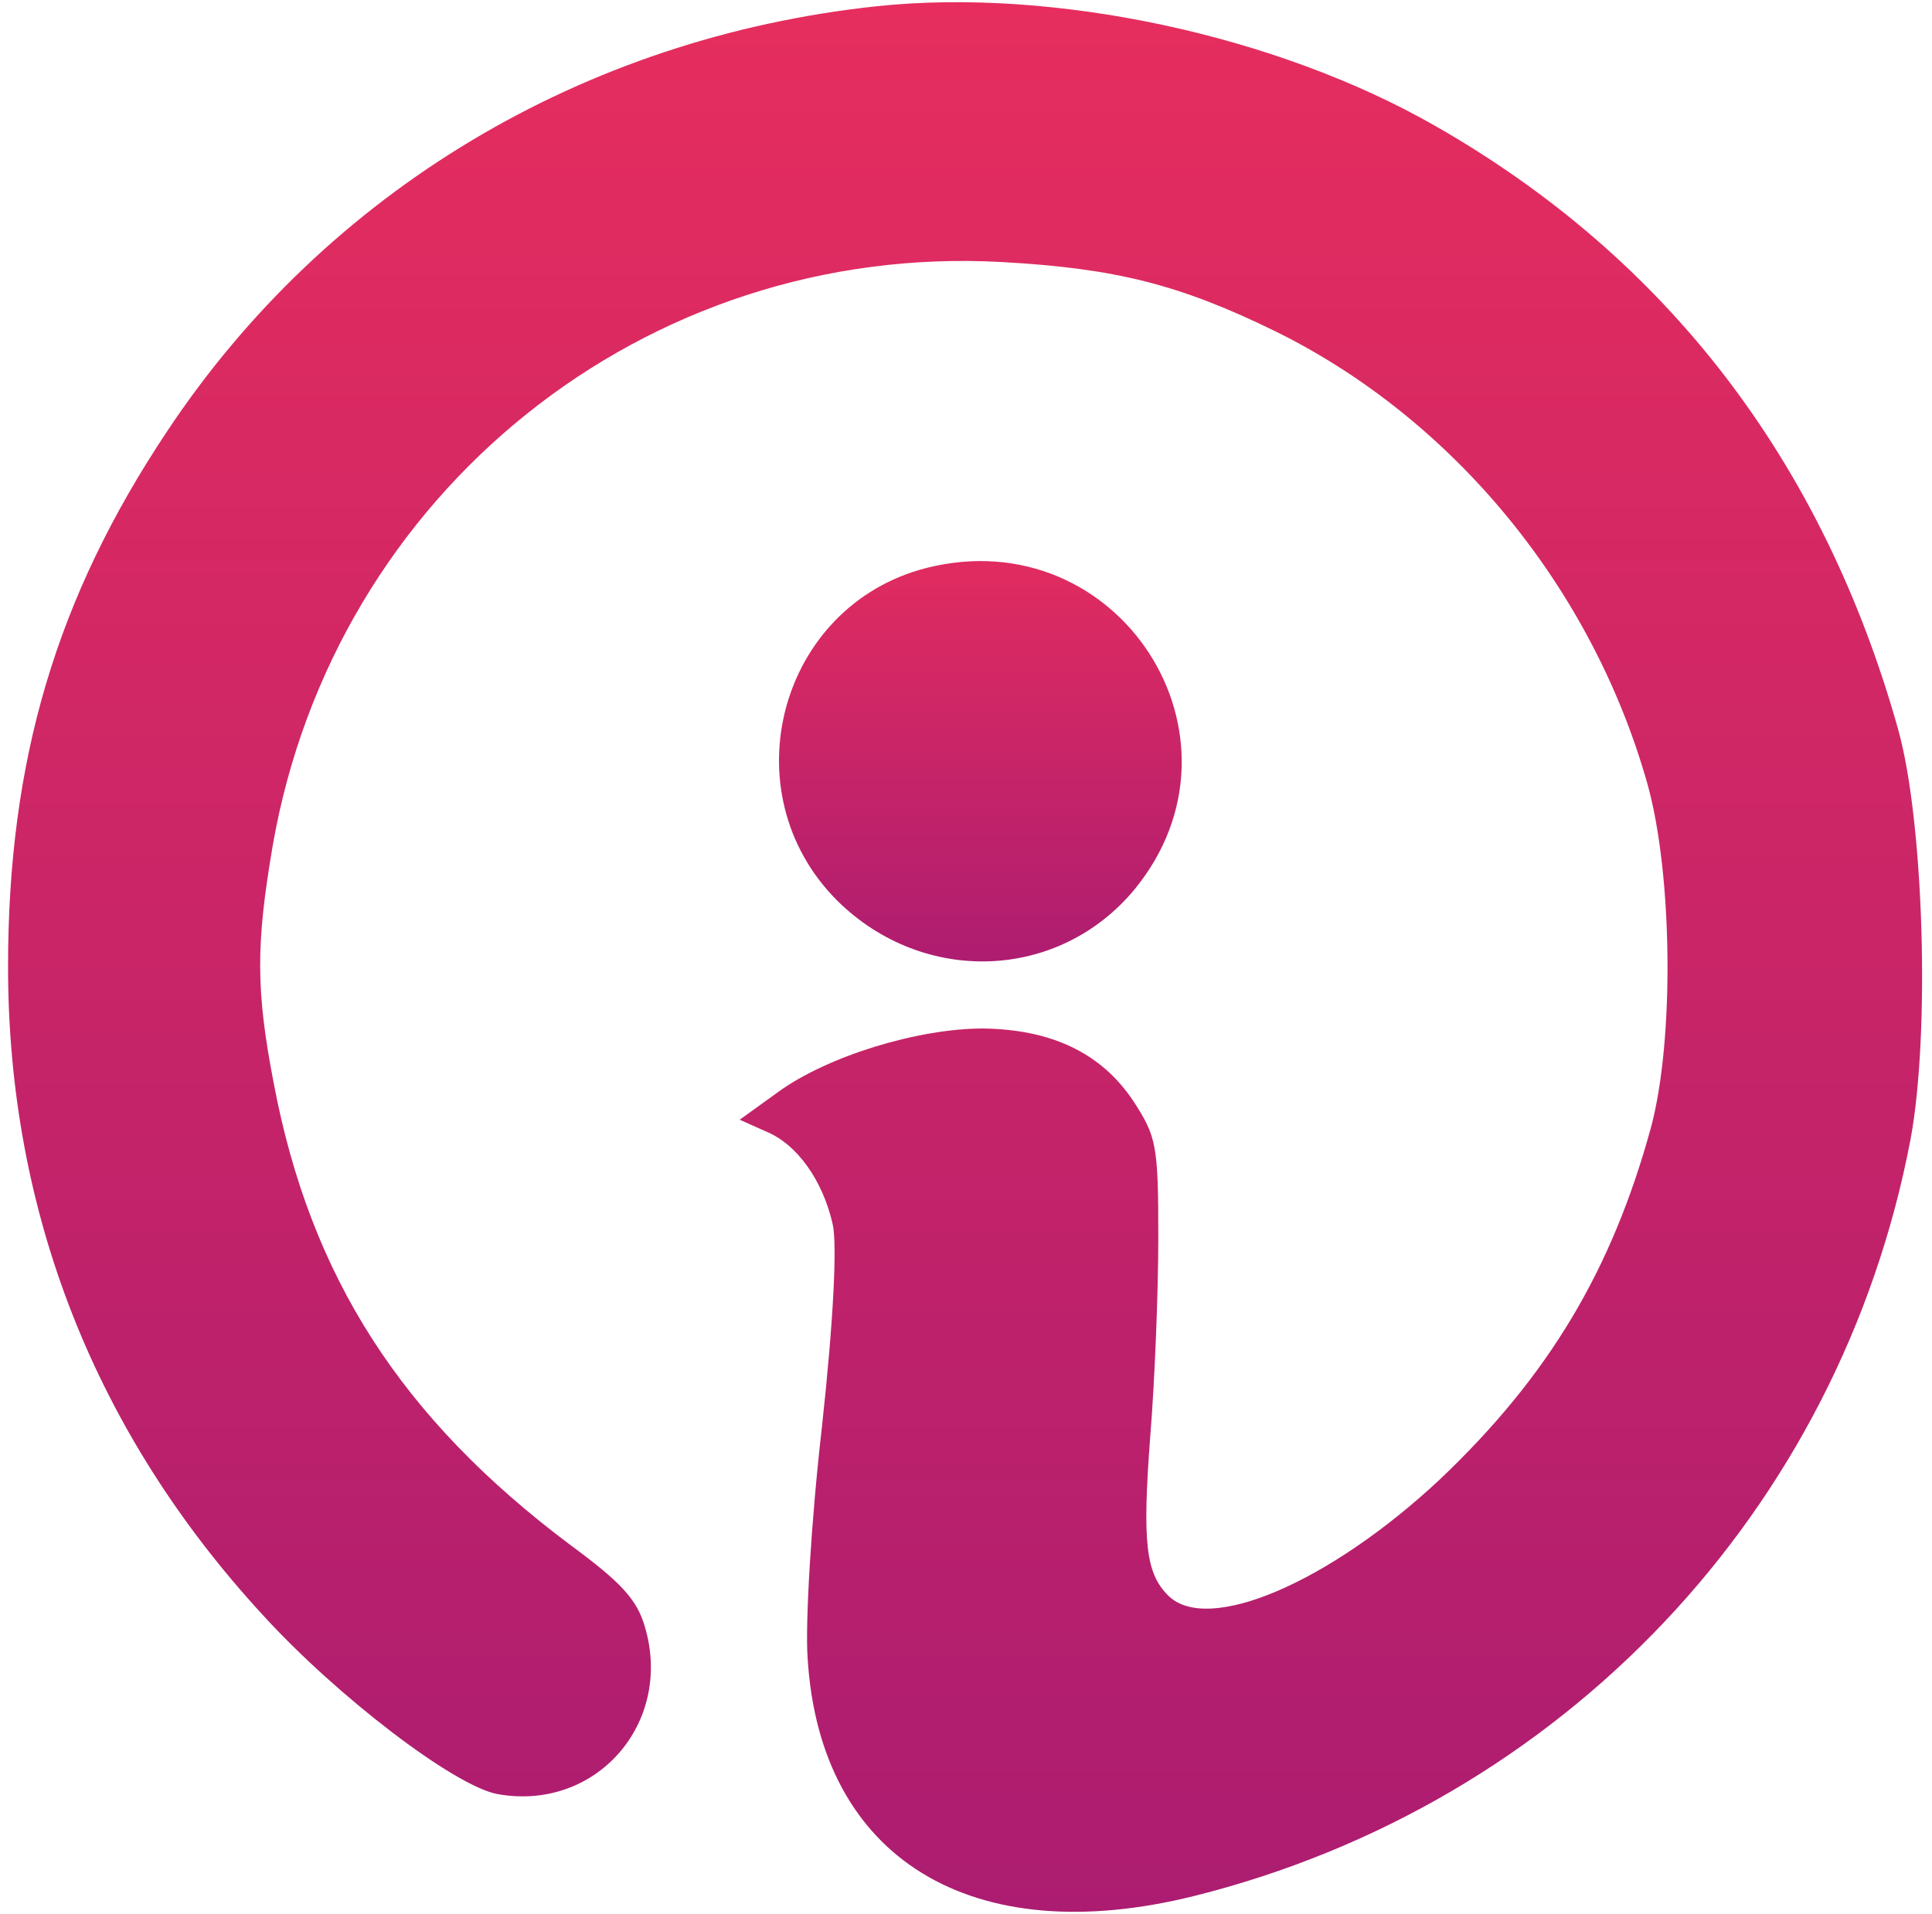 <?xml version="1.0" standalone="no"?>
<!DOCTYPE svg PUBLIC "-//W3C//DTD SVG 20010904//EN"
 "http://www.w3.org/TR/2001/REC-SVG-20010904/DTD/svg10.dtd">
<svg version="1.0"
    xmlns="http://www.w3.org/2000/svg" width="216pt" height="214pt" viewBox="0 0 216 214" preserveAspectRatio="xMidYMid meet">
    <defs>
        <linearGradient id="grad" x1="0%" y1="0%" x2="0%" y2="100%">
            <stop offset="0%" style="stop-color:#ab1c71;stop-opacity:1" />
            <stop offset="100%" style="stop-color:#e62d5e;stop-opacity:1" />
        </linearGradient>
    </defs>
    <g transform="translate(0,214) scale(0.1,-0.1)" fill="url(#grad)" stroke="none">
        <path d="M980 2133 c-328 -35 -615 -207 -793 -475 -124 -186 -178 -368 -178
-599 0 -274 97 -521 285 -725 83 -91 214 -191 262 -200 110 -20 197 79 165
187 -9 31 -27 50 -84 92 -188 141 -290 299 -331 516 -20 104 -20 155 -1 266
69 395 417 674 815 652 127 -7 199 -25 307 -78 198 -98 353 -286 415 -506 28
-101 30 -285 4 -383 -44 -161 -115 -279 -236 -394 -124 -116 -260 -174 -304
-130 -25 25 -29 59 -20 178 5 61 9 161 9 222 0 104 -2 113 -28 153 -36 54 -92
80 -168 81 -73 0 -174 -31 -229 -71 l-43 -31 29 -13 c35 -14 64 -55 75 -104 5
-23 1 -106 -12 -226 -12 -104 -19 -221 -16 -260 14 -223 183 -327 432 -265
412 103 722 431 801 846 22 118 15 356 -14 459 -84 299 -258 526 -517 674
-178 102 -427 155 -625 134z"/>
        <path d="M1036 1505 c-165 -42 -221 -251 -100 -372 96 -95 247 -90 332 12 140
170 -17 414 -232 360z"/>
    </g>
</svg>
